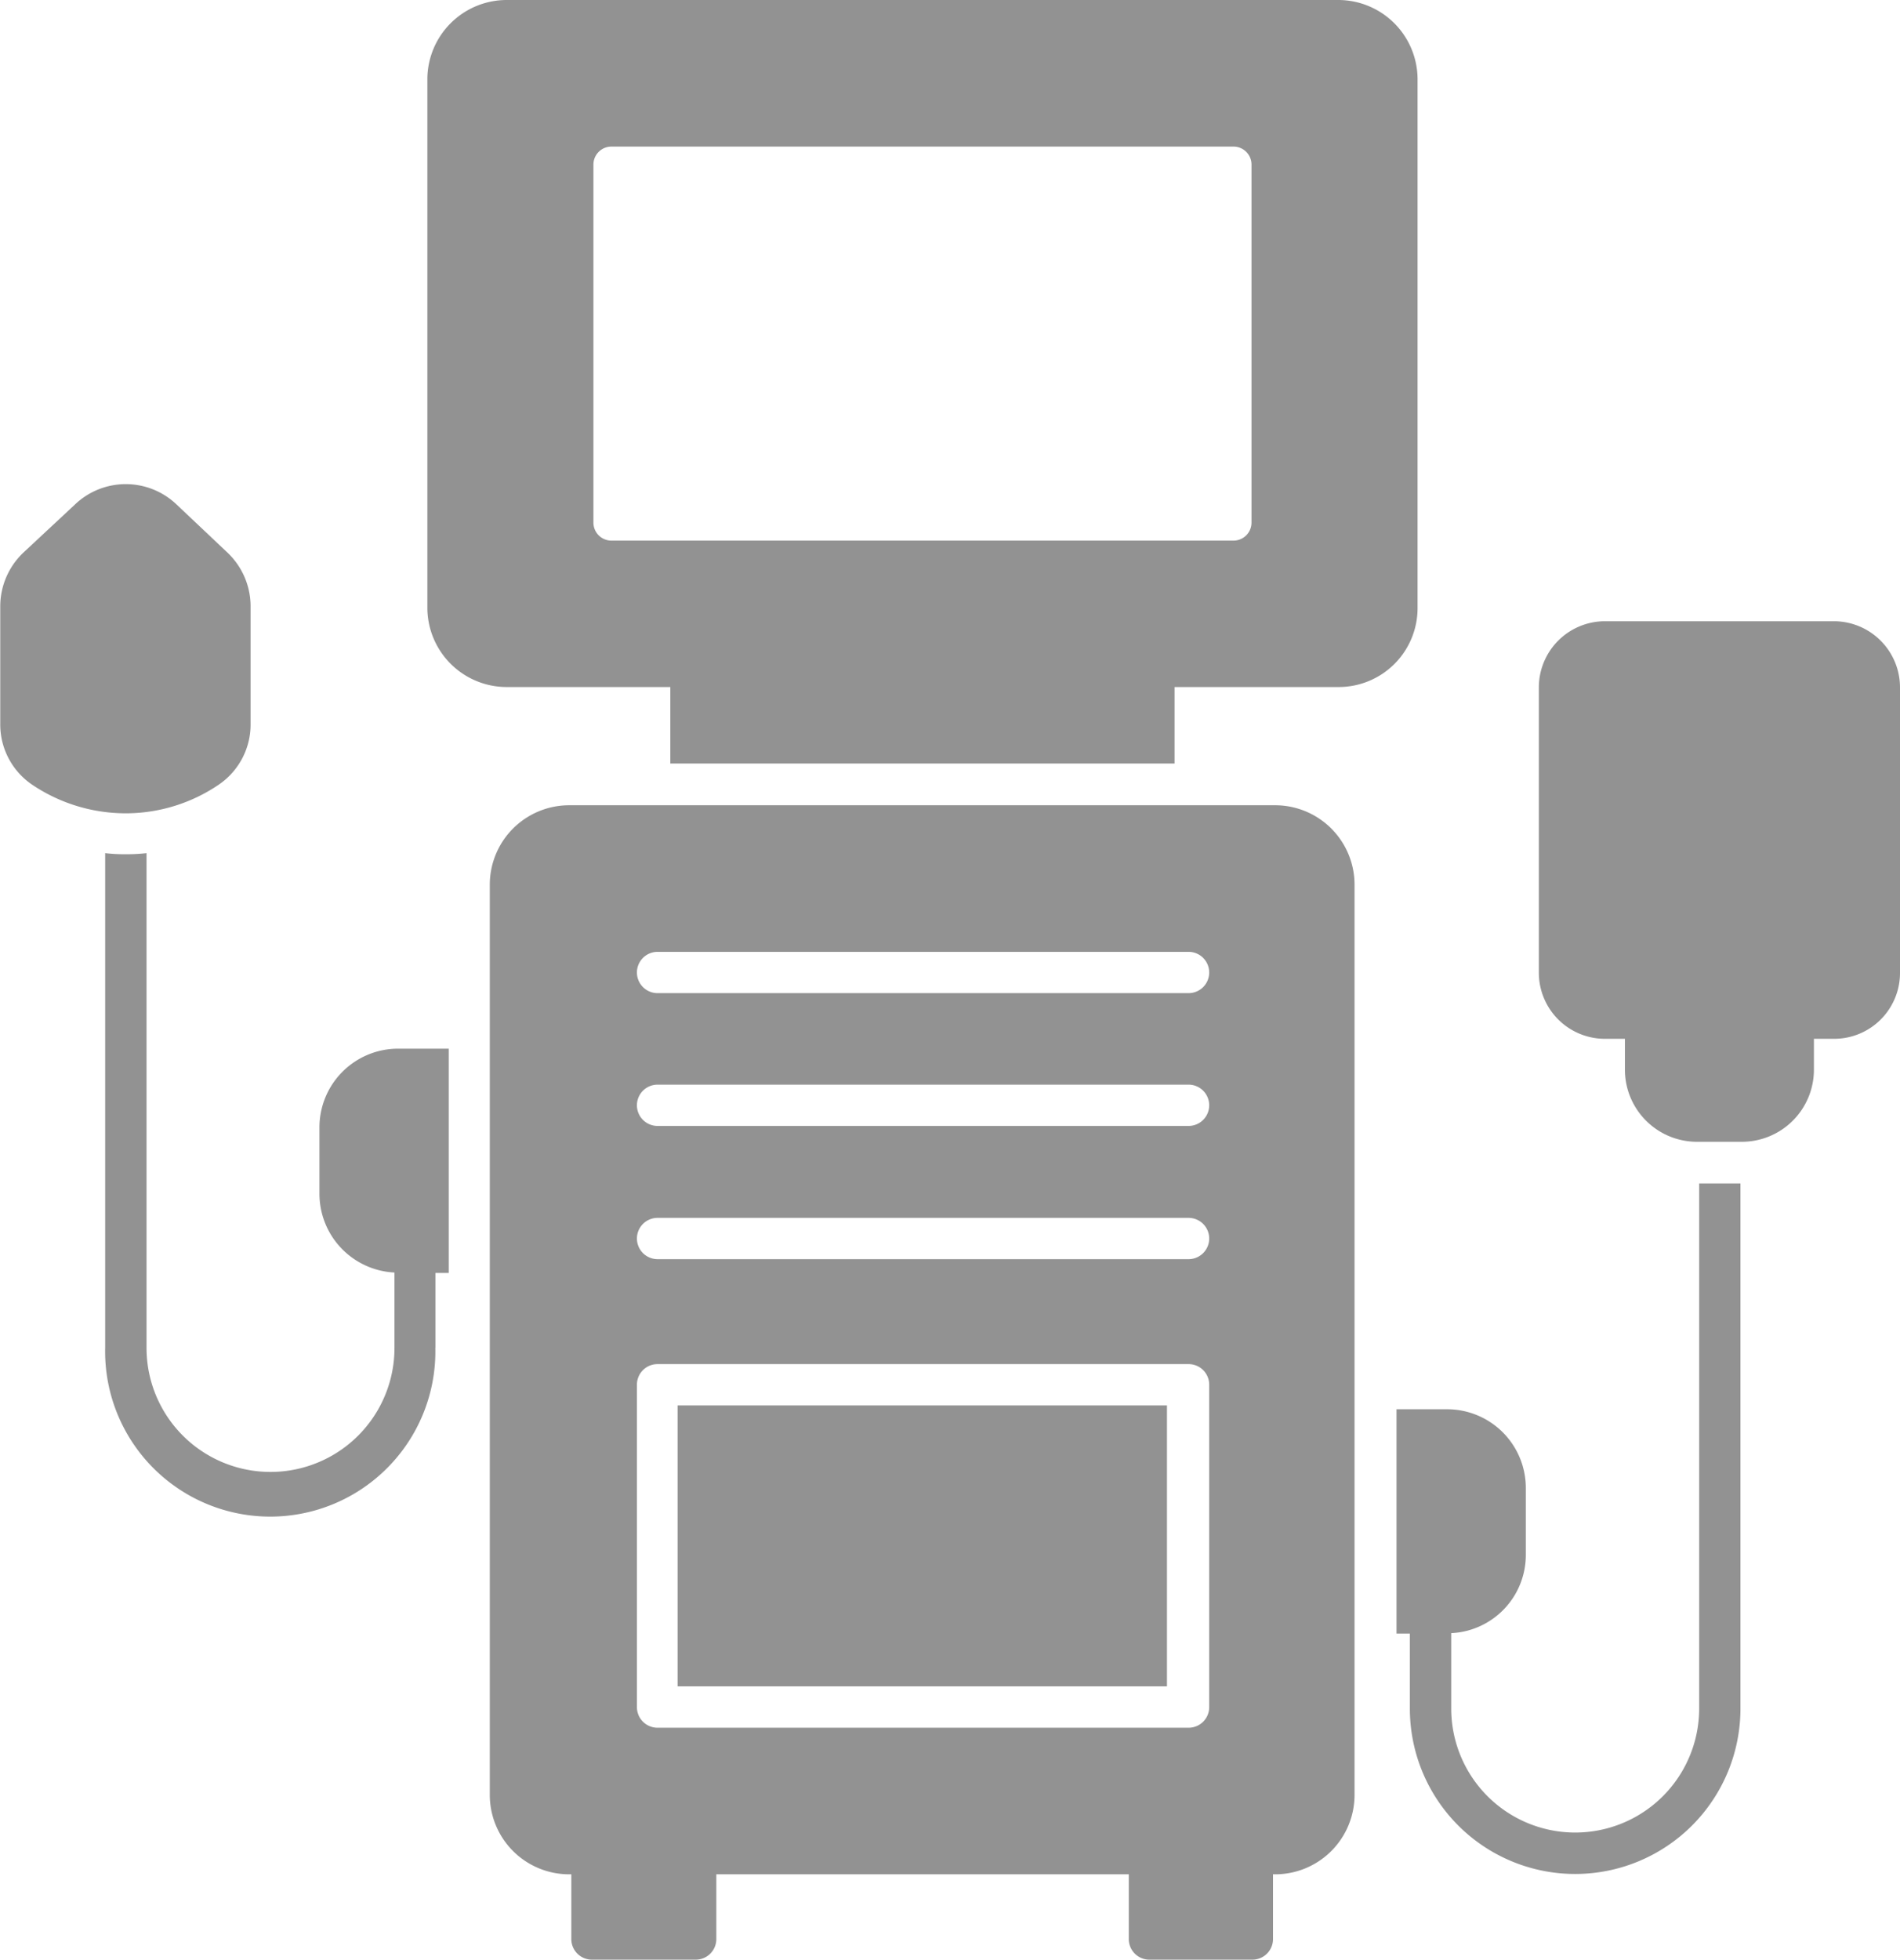 <svg id="ventilator" xmlns="http://www.w3.org/2000/svg" width="22.185" height="22.873" viewBox="0 0 22.185 22.873">
  <path id="Path_47703" data-name="Path 47703" d="M184.8,367.2h5.714v3.279H184.8Z" transform="translate(-176.888 -350.796)" fill="#929292"/>
  <path id="Path_47704" data-name="Path 47704" d="M143.5,223.874H144.7a.24.24,0,0,0,.241-.241v-.755h.027a.927.927,0,0,0,.925-.925V211.325a.927.927,0,0,0-.925-.925h-8.247a.927.927,0,0,0-.925.925v10.628a.927.927,0,0,0,.925.925h.027v.755a.24.24,0,0,0,.241.241H138.2a.24.24,0,0,0,.241-.241v-.755h4.816v.755A.24.24,0,0,0,143.5,223.874Zm-5.745-11.763h6.2a.241.241,0,0,1,0,.482h-6.2a.241.241,0,0,1,0-.482Zm0,1.55h6.2a.241.241,0,0,1,0,.482h-6.2a.241.241,0,0,1,0-.482Zm0,1.555h6.2a.241.241,0,1,1,0,.482h-6.2a.241.241,0,0,1,0-.482Zm0,5.951a.24.24,0,0,1-.241-.241v-3.762a.24.24,0,0,1,.241-.241h6.2a.24.24,0,0,1,.241.241v3.762a.24.24,0,0,1-.241.241Z" transform="translate(-130.077 -201.001)" fill="#929292"/>
  <path id="Path_47705" data-name="Path 47705" d="M130.962,7.094V.925A.927.927,0,0,0,130.037,0h-9.712a.927.927,0,0,0-.925.925V7.094a.927.927,0,0,0,.925.925h1.912v.893h5.888V8.019h1.912A.921.921,0,0,0,130.962,7.094ZM129.023,6.1a.21.21,0,0,1-.21.21h-7.264a.21.21,0,0,1-.21-.21V1.921a.21.21,0,0,1,.21-.21h7.264a.21.21,0,0,1,.21.21Z" transform="translate(-114.41 0)" fill="#929292"/>
  <path id="Path_47706" data-name="Path 47706" d="M376.234,315.329a1.447,1.447,0,1,1-2.895,0v-.88a.914.914,0,0,0,.871-.916v-.777a.919.919,0,0,0-.92-.92h-.59v2.618h.156v.876a1.93,1.93,0,1,0,3.86,0V309.2h-.482Z" transform="translate(-356.394 -295.387)" fill="#929292"/>
  <path id="Path_47707" data-name="Path 47707" d="M39.055,228.676V227.8h.156v-2.618h-.59a.919.919,0,0,0-.92.92v.777a.921.921,0,0,0,.876.916v.88a1.447,1.447,0,1,1-2.895,0V222.9a2.2,2.2,0,0,1-.246.013,2.044,2.044,0,0,1-.237-.013v5.772a1.928,1.928,0,1,0,3.855,0Z" transform="translate(-33.971 -212.942)" fill="#929292"/>
  <path id="Path_47708" data-name="Path 47708" d="M10.255,129.959a.849.849,0,0,0,.371-.71v-1.371a.865.865,0,0,0-.268-.625l-.6-.567a.859.859,0,0,0-1.179,0l-.608.567a.865.865,0,0,0-.268.625v1.371a.849.849,0,0,0,.371.71,1.958,1.958,0,0,0,1.095.335A1.934,1.934,0,0,0,10.255,129.959Z" transform="translate(-7.7 -120.801)" fill="#929292"/>
  <path id="Path_47709" data-name="Path 47709" d="M413.344,162.3h-2.671a.773.773,0,0,0-.773.773v3.333a.772.772,0,0,0,.773.768h.232v.362a.842.842,0,0,0,.84.84h.527a.842.842,0,0,0,.84-.84v-.362h.232a.769.769,0,0,0,.773-.768v-3.333A.773.773,0,0,0,413.344,162.3Z" transform="translate(-391.932 -155.049)" fill="#929292"/>
</svg>
